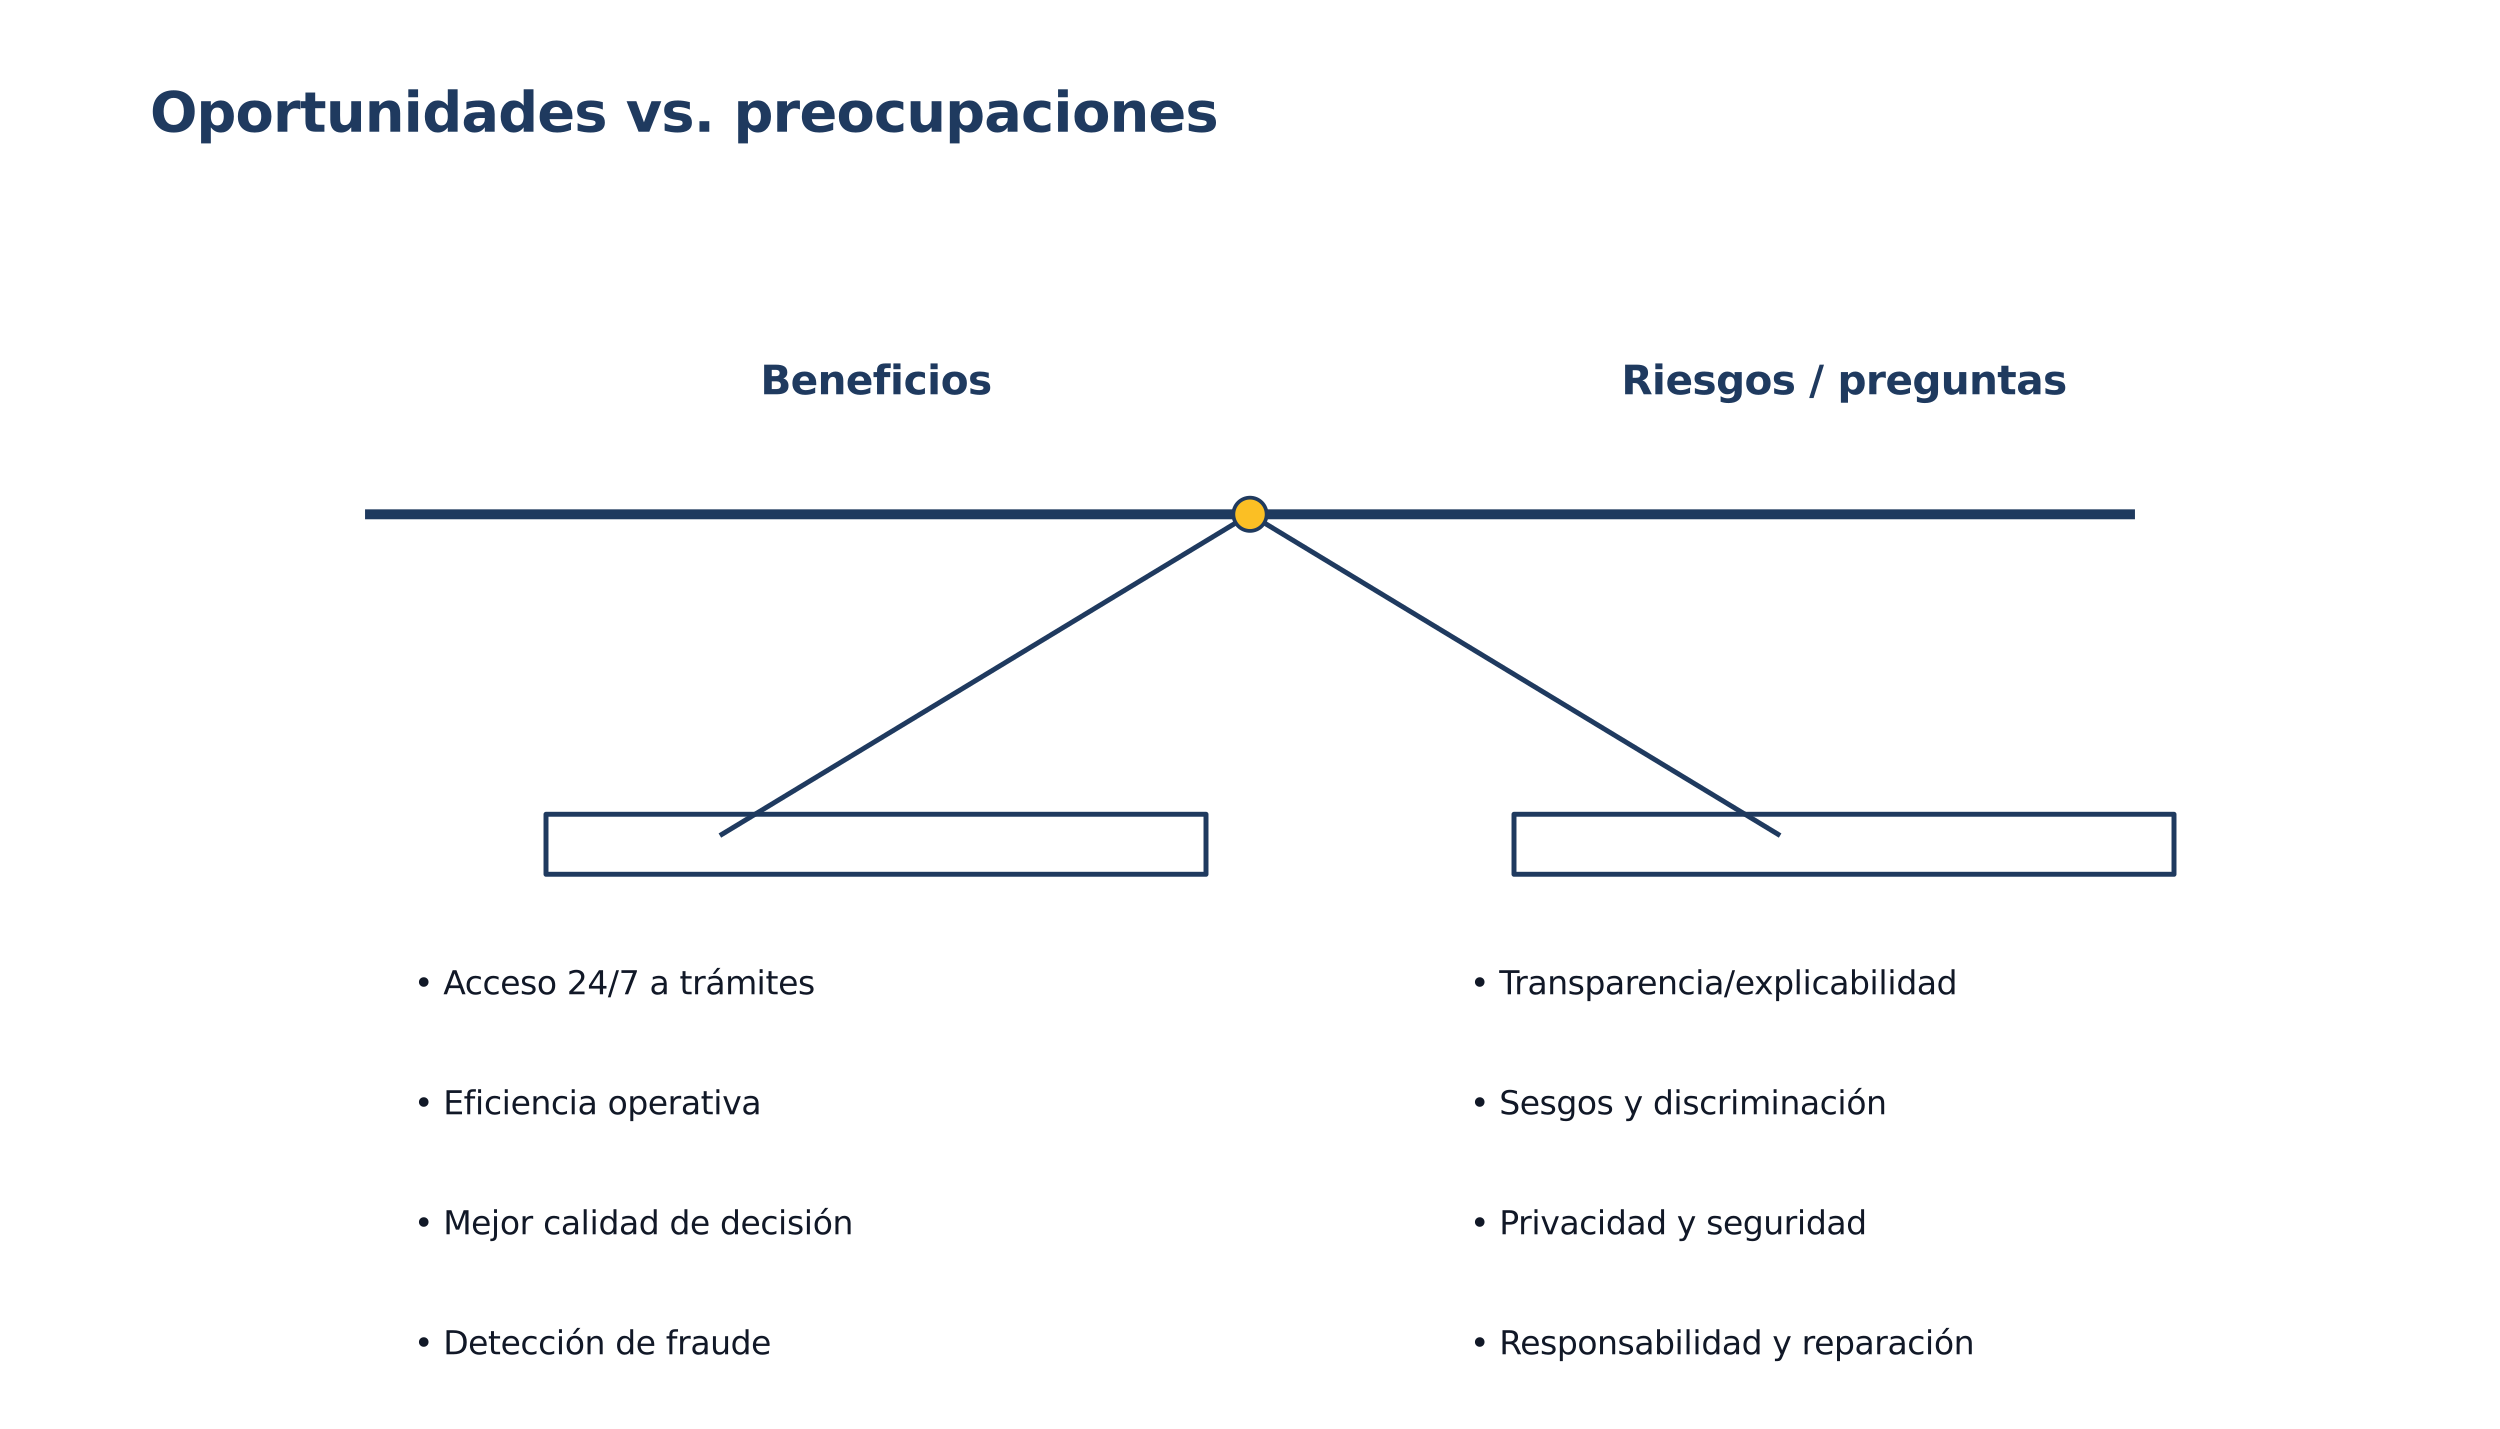 <?xml version="1.0" encoding="utf-8" standalone="no"?>
<!DOCTYPE svg PUBLIC "-//W3C//DTD SVG 1.1//EN"
  "http://www.w3.org/Graphics/SVG/1.1/DTD/svg11.dtd">
<svg xmlns:xlink="http://www.w3.org/1999/xlink" width="1008pt" height="576pt" viewBox="0 0 1008 576" xmlns="http://www.w3.org/2000/svg" version="1.1">
 <defs>
  <style type="text/css">*{stroke-linejoin: round; stroke-linecap: butt}</style>
 </defs>
 <g id="figure_1">
  <g id="patch_1">
   <path d="M 0 576 
L 1008 576 
L 1008 0 
L 0 0 
z
" style="fill: #ffffff"/>
  </g>
  <g id="axes_1">
   <g id="patch_2">
    <path d="M 220.147 352.512 
L 486.259 352.512 
L 486.259 328.32 
L 220.147 328.32 
z
" clip-path="url(#p6430d1ebf9)" style="fill: #ffffff; stroke: #1f3a5f; stroke-width: 2; stroke-linejoin: miter"/>
   </g>
   <g id="patch_3">
    <path d="M 610.445 352.512 
L 876.557 352.512 
L 876.557 328.32 
L 610.445 328.32 
z
" clip-path="url(#p6430d1ebf9)" style="fill: #ffffff; stroke: #1f3a5f; stroke-width: 2; stroke-linejoin: miter"/>
   </g>
   <g id="line2d_1">
    <path d="M 149.184 207.36 
L 858.816 207.36 
" clip-path="url(#p6430d1ebf9)" style="fill: none; stroke: #1f3a5f; stroke-width: 4; stroke-linecap: square"/>
   </g>
   <g id="line2d_2">
    <path d="M 504 207.36 
L 291.11 336.384 
" clip-path="url(#p6430d1ebf9)" style="fill: none; stroke: #1f3a5f; stroke-width: 2; stroke-linecap: square"/>
   </g>
   <g id="line2d_3">
    <path d="M 504 207.36 
L 716.89 336.384 
" clip-path="url(#p6430d1ebf9)" style="fill: none; stroke: #1f3a5f; stroke-width: 2; stroke-linecap: square"/>
   </g>
   <g id="text_1">
    <!-- Oportunidades vs. preocupaciones -->
    <g style="fill: #1f3a5f" transform="translate(60.48 53.12) scale(0.22 -0.22)">
     <defs>
      <path id="DejaVuSans-Bold-4f" d="M 2719 3878 
Q 2169 3878 1866 3472 
Q 1563 3066 1563 2328 
Q 1563 1594 1866 1187 
Q 2169 781 2719 781 
Q 3272 781 3575 1187 
Q 3878 1594 3878 2328 
Q 3878 3066 3575 3472 
Q 3272 3878 2719 3878 
z
M 2719 4750 
Q 3844 4750 4481 4106 
Q 5119 3463 5119 2328 
Q 5119 1197 4481 553 
Q 3844 -91 2719 -91 
Q 1597 -91 958 553 
Q 319 1197 319 2328 
Q 319 3463 958 4106 
Q 1597 4750 2719 4750 
z
" transform="scale(0.016)"/>
      <path id="DejaVuSans-Bold-70" d="M 1656 506 
L 1656 -1331 
L 538 -1331 
L 538 3500 
L 1656 3500 
L 1656 2988 
Q 1888 3294 2169 3439 
Q 2450 3584 2816 3584 
Q 3463 3584 3878 3070 
Q 4294 2556 4294 1747 
Q 4294 938 3878 423 
Q 3463 -91 2816 -91 
Q 2450 -91 2169 54 
Q 1888 200 1656 506 
z
M 2400 2772 
Q 2041 2772 1848 2508 
Q 1656 2244 1656 1747 
Q 1656 1250 1848 986 
Q 2041 722 2400 722 
Q 2759 722 2948 984 
Q 3138 1247 3138 1747 
Q 3138 2247 2948 2509 
Q 2759 2772 2400 2772 
z
" transform="scale(0.016)"/>
      <path id="DejaVuSans-Bold-6f" d="M 2203 2784 
Q 1831 2784 1636 2517 
Q 1441 2250 1441 1747 
Q 1441 1244 1636 976 
Q 1831 709 2203 709 
Q 2569 709 2762 976 
Q 2956 1244 2956 1747 
Q 2956 2250 2762 2517 
Q 2569 2784 2203 2784 
z
M 2203 3584 
Q 3106 3584 3614 3096 
Q 4122 2609 4122 1747 
Q 4122 884 3614 396 
Q 3106 -91 2203 -91 
Q 1297 -91 786 396 
Q 275 884 275 1747 
Q 275 2609 786 3096 
Q 1297 3584 2203 3584 
z
" transform="scale(0.016)"/>
      <path id="DejaVuSans-Bold-72" d="M 3138 2547 
Q 2991 2616 2845 2648 
Q 2700 2681 2553 2681 
Q 2122 2681 1889 2404 
Q 1656 2128 1656 1613 
L 1656 0 
L 538 0 
L 538 3500 
L 1656 3500 
L 1656 2925 
Q 1872 3269 2151 3426 
Q 2431 3584 2822 3584 
Q 2878 3584 2943 3579 
Q 3009 3575 3134 3559 
L 3138 2547 
z
" transform="scale(0.016)"/>
      <path id="DejaVuSans-Bold-74" d="M 1759 4494 
L 1759 3500 
L 2913 3500 
L 2913 2700 
L 1759 2700 
L 1759 1216 
Q 1759 972 1856 886 
Q 1953 800 2241 800 
L 2816 800 
L 2816 0 
L 1856 0 
Q 1194 0 917 276 
Q 641 553 641 1216 
L 641 2700 
L 84 2700 
L 84 3500 
L 641 3500 
L 641 4494 
L 1759 4494 
z
" transform="scale(0.016)"/>
      <path id="DejaVuSans-Bold-75" d="M 500 1363 
L 500 3500 
L 1625 3500 
L 1625 3150 
Q 1625 2866 1622 2436 
Q 1619 2006 1619 1863 
Q 1619 1441 1641 1255 
Q 1663 1069 1716 984 
Q 1784 875 1895 815 
Q 2006 756 2150 756 
Q 2500 756 2700 1025 
Q 2900 1294 2900 1772 
L 2900 3500 
L 4019 3500 
L 4019 0 
L 2900 0 
L 2900 506 
Q 2647 200 2364 54 
Q 2081 -91 1741 -91 
Q 1134 -91 817 281 
Q 500 653 500 1363 
z
" transform="scale(0.016)"/>
      <path id="DejaVuSans-Bold-6e" d="M 4056 2131 
L 4056 0 
L 2931 0 
L 2931 347 
L 2931 1631 
Q 2931 2084 2911 2256 
Q 2891 2428 2841 2509 
Q 2775 2619 2662 2680 
Q 2550 2741 2406 2741 
Q 2056 2741 1856 2470 
Q 1656 2200 1656 1722 
L 1656 0 
L 538 0 
L 538 3500 
L 1656 3500 
L 1656 2988 
Q 1909 3294 2193 3439 
Q 2478 3584 2822 3584 
Q 3428 3584 3742 3212 
Q 4056 2841 4056 2131 
z
" transform="scale(0.016)"/>
      <path id="DejaVuSans-Bold-69" d="M 538 3500 
L 1656 3500 
L 1656 0 
L 538 0 
L 538 3500 
z
M 538 4863 
L 1656 4863 
L 1656 3950 
L 538 3950 
L 538 4863 
z
" transform="scale(0.016)"/>
      <path id="DejaVuSans-Bold-64" d="M 2919 2988 
L 2919 4863 
L 4044 4863 
L 4044 0 
L 2919 0 
L 2919 506 
Q 2688 197 2409 53 
Q 2131 -91 1766 -91 
Q 1119 -91 703 423 
Q 288 938 288 1747 
Q 288 2556 703 3070 
Q 1119 3584 1766 3584 
Q 2128 3584 2408 3439 
Q 2688 3294 2919 2988 
z
M 2181 722 
Q 2541 722 2730 984 
Q 2919 1247 2919 1747 
Q 2919 2247 2730 2509 
Q 2541 2772 2181 2772 
Q 1825 2772 1636 2509 
Q 1447 2247 1447 1747 
Q 1447 1247 1636 984 
Q 1825 722 2181 722 
z
" transform="scale(0.016)"/>
      <path id="DejaVuSans-Bold-61" d="M 2106 1575 
Q 1756 1575 1579 1456 
Q 1403 1338 1403 1106 
Q 1403 894 1545 773 
Q 1688 653 1941 653 
Q 2256 653 2472 879 
Q 2688 1106 2688 1447 
L 2688 1575 
L 2106 1575 
z
M 3816 1997 
L 3816 0 
L 2688 0 
L 2688 519 
Q 2463 200 2181 54 
Q 1900 -91 1497 -91 
Q 953 -91 614 226 
Q 275 544 275 1050 
Q 275 1666 698 1953 
Q 1122 2241 2028 2241 
L 2688 2241 
L 2688 2328 
Q 2688 2594 2478 2717 
Q 2269 2841 1825 2841 
Q 1466 2841 1156 2769 
Q 847 2697 581 2553 
L 581 3406 
Q 941 3494 1303 3539 
Q 1666 3584 2028 3584 
Q 2975 3584 3395 3211 
Q 3816 2838 3816 1997 
z
" transform="scale(0.016)"/>
      <path id="DejaVuSans-Bold-65" d="M 4031 1759 
L 4031 1441 
L 1416 1441 
Q 1456 1047 1700 850 
Q 1944 653 2381 653 
Q 2734 653 3104 758 
Q 3475 863 3866 1075 
L 3866 213 
Q 3469 63 3072 -14 
Q 2675 -91 2278 -91 
Q 1328 -91 801 392 
Q 275 875 275 1747 
Q 275 2603 792 3093 
Q 1309 3584 2216 3584 
Q 3041 3584 3536 3087 
Q 4031 2591 4031 1759 
z
M 2881 2131 
Q 2881 2450 2695 2645 
Q 2509 2841 2209 2841 
Q 1884 2841 1681 2658 
Q 1478 2475 1428 2131 
L 2881 2131 
z
" transform="scale(0.016)"/>
      <path id="DejaVuSans-Bold-73" d="M 3272 3391 
L 3272 2541 
Q 2913 2691 2578 2766 
Q 2244 2841 1947 2841 
Q 1628 2841 1473 2761 
Q 1319 2681 1319 2516 
Q 1319 2381 1436 2309 
Q 1553 2238 1856 2203 
L 2053 2175 
Q 2913 2066 3209 1816 
Q 3506 1566 3506 1031 
Q 3506 472 3093 190 
Q 2681 -91 1863 -91 
Q 1516 -91 1145 -36 
Q 775 19 384 128 
L 384 978 
Q 719 816 1070 734 
Q 1422 653 1784 653 
Q 2113 653 2278 743 
Q 2444 834 2444 1013 
Q 2444 1163 2330 1236 
Q 2216 1309 1875 1350 
L 1678 1375 
Q 931 1469 631 1722 
Q 331 1975 331 2491 
Q 331 3047 712 3315 
Q 1094 3584 1881 3584 
Q 2191 3584 2531 3537 
Q 2872 3491 3272 3391 
z
" transform="scale(0.016)"/>
      <path id="DejaVuSans-Bold-20" transform="scale(0.016)"/>
      <path id="DejaVuSans-Bold-76" d="M 97 3500 
L 1216 3500 
L 2088 1081 
L 2956 3500 
L 4078 3500 
L 2700 0 
L 1472 0 
L 97 3500 
z
" transform="scale(0.016)"/>
      <path id="DejaVuSans-Bold-2e" d="M 653 1209 
L 1778 1209 
L 1778 0 
L 653 0 
L 653 1209 
z
" transform="scale(0.016)"/>
      <path id="DejaVuSans-Bold-63" d="M 3366 3391 
L 3366 2478 
Q 3138 2634 2908 2709 
Q 2678 2784 2431 2784 
Q 1963 2784 1702 2511 
Q 1441 2238 1441 1747 
Q 1441 1256 1702 982 
Q 1963 709 2431 709 
Q 2694 709 2930 787 
Q 3166 866 3366 1019 
L 3366 103 
Q 3103 6 2833 -42 
Q 2563 -91 2291 -91 
Q 1344 -91 809 395 
Q 275 881 275 1747 
Q 275 2613 809 3098 
Q 1344 3584 2291 3584 
Q 2566 3584 2833 3536 
Q 3100 3488 3366 3391 
z
" transform="scale(0.016)"/>
     </defs>
     <use xlink:href="#DejaVuSans-Bold-4f"/>
     <use xlink:href="#DejaVuSans-Bold-70" x="85.01"/>
     <use xlink:href="#DejaVuSans-Bold-6f" x="156.592"/>
     <use xlink:href="#DejaVuSans-Bold-72" x="225.293"/>
     <use xlink:href="#DejaVuSans-Bold-74" x="274.609"/>
     <use xlink:href="#DejaVuSans-Bold-75" x="322.412"/>
     <use xlink:href="#DejaVuSans-Bold-6e" x="393.604"/>
     <use xlink:href="#DejaVuSans-Bold-69" x="464.795"/>
     <use xlink:href="#DejaVuSans-Bold-64" x="499.072"/>
     <use xlink:href="#DejaVuSans-Bold-61" x="570.654"/>
     <use xlink:href="#DejaVuSans-Bold-64" x="638.135"/>
     <use xlink:href="#DejaVuSans-Bold-65" x="709.717"/>
     <use xlink:href="#DejaVuSans-Bold-73" x="777.539"/>
     <use xlink:href="#DejaVuSans-Bold-20" x="837.061"/>
     <use xlink:href="#DejaVuSans-Bold-76" x="871.875"/>
     <use xlink:href="#DejaVuSans-Bold-73" x="937.061"/>
     <use xlink:href="#DejaVuSans-Bold-2e" x="996.582"/>
     <use xlink:href="#DejaVuSans-Bold-20" x="1034.57"/>
     <use xlink:href="#DejaVuSans-Bold-70" x="1069.385"/>
     <use xlink:href="#DejaVuSans-Bold-72" x="1140.967"/>
     <use xlink:href="#DejaVuSans-Bold-65" x="1190.283"/>
     <use xlink:href="#DejaVuSans-Bold-6f" x="1258.105"/>
     <use xlink:href="#DejaVuSans-Bold-63" x="1326.807"/>
     <use xlink:href="#DejaVuSans-Bold-75" x="1386.084"/>
     <use xlink:href="#DejaVuSans-Bold-70" x="1457.275"/>
     <use xlink:href="#DejaVuSans-Bold-61" x="1528.857"/>
     <use xlink:href="#DejaVuSans-Bold-63" x="1596.338"/>
     <use xlink:href="#DejaVuSans-Bold-69" x="1655.615"/>
     <use xlink:href="#DejaVuSans-Bold-6f" x="1689.893"/>
     <use xlink:href="#DejaVuSans-Bold-6e" x="1758.594"/>
     <use xlink:href="#DejaVuSans-Bold-65" x="1829.785"/>
     <use xlink:href="#DejaVuSans-Bold-73" x="1897.607"/>
    </g>
   </g>
   <g id="PathCollection_1">
    <defs>
     <path id="m421de2f53f" d="M 0 6.708 
C 1.779 6.708 3.485 6.001 4.743 4.743 
C 6.001 3.485 6.708 1.779 6.708 0 
C 6.708 -1.779 6.001 -3.485 4.743 -4.743 
C 3.485 -6.001 1.779 -6.708 0 -6.708 
C -1.779 -6.708 -3.485 -6.001 -4.743 -4.743 
C -6.001 -3.485 -6.708 -1.779 -6.708 0 
C -6.708 1.779 -6.001 3.485 -4.743 4.743 
C -3.485 6.001 -1.779 6.708 0 6.708 
z
" style="stroke: #1f3a5f; stroke-width: 1.5"/>
    </defs>
    <g clip-path="url(#p6430d1ebf9)">
     <use xlink:href="#m421de2f53f" x="504" y="207.36" style="fill: #fbbf24; stroke: #1f3a5f; stroke-width: 1.5"/>
    </g>
   </g>
   <g id="text_2">
    <!-- Beneficios -->
    <g style="fill: #1f3a5f" transform="translate(306.593 158.976) scale(0.16 -0.16)">
     <defs>
      <path id="DejaVuSans-Bold-42" d="M 2456 2859 
Q 2741 2859 2887 2984 
Q 3034 3109 3034 3353 
Q 3034 3594 2887 3720 
Q 2741 3847 2456 3847 
L 1791 3847 
L 1791 2859 
L 2456 2859 
z
M 2497 819 
Q 2859 819 3042 972 
Q 3225 1125 3225 1434 
Q 3225 1738 3044 1889 
Q 2863 2041 2497 2041 
L 1791 2041 
L 1791 819 
L 2497 819 
z
M 3616 2497 
Q 4003 2384 4215 2081 
Q 4428 1778 4428 1338 
Q 4428 663 3972 331 
Q 3516 0 2584 0 
L 588 0 
L 588 4666 
L 2394 4666 
Q 3366 4666 3802 4372 
Q 4238 4078 4238 3431 
Q 4238 3091 4078 2852 
Q 3919 2613 3616 2497 
z
" transform="scale(0.016)"/>
      <path id="DejaVuSans-Bold-66" d="M 2841 4863 
L 2841 4128 
L 2222 4128 
Q 1984 4128 1890 4042 
Q 1797 3956 1797 3744 
L 1797 3500 
L 2753 3500 
L 2753 2700 
L 1797 2700 
L 1797 0 
L 678 0 
L 678 2700 
L 122 2700 
L 122 3500 
L 678 3500 
L 678 3744 
Q 678 4316 997 4589 
Q 1316 4863 1984 4863 
L 2841 4863 
z
" transform="scale(0.016)"/>
     </defs>
     <use xlink:href="#DejaVuSans-Bold-42"/>
     <use xlink:href="#DejaVuSans-Bold-65" x="76.221"/>
     <use xlink:href="#DejaVuSans-Bold-6e" x="144.043"/>
     <use xlink:href="#DejaVuSans-Bold-65" x="215.234"/>
     <use xlink:href="#DejaVuSans-Bold-66" x="283.057"/>
     <use xlink:href="#DejaVuSans-Bold-69" x="326.562"/>
     <use xlink:href="#DejaVuSans-Bold-63" x="360.84"/>
     <use xlink:href="#DejaVuSans-Bold-69" x="420.117"/>
     <use xlink:href="#DejaVuSans-Bold-6f" x="454.395"/>
     <use xlink:href="#DejaVuSans-Bold-73" x="523.096"/>
    </g>
   </g>
   <g id="text_3">
    <!-- Riesgos / preguntas -->
    <g style="fill: #1f3a5f" transform="translate(653.737 158.976) scale(0.16 -0.16)">
     <defs>
      <path id="DejaVuSans-Bold-52" d="M 2297 2597 
Q 2675 2597 2839 2737 
Q 3003 2878 3003 3200 
Q 3003 3519 2839 3656 
Q 2675 3794 2297 3794 
L 1791 3794 
L 1791 2597 
L 2297 2597 
z
M 1791 1766 
L 1791 0 
L 588 0 
L 588 4666 
L 2425 4666 
Q 3347 4666 3776 4356 
Q 4206 4047 4206 3378 
Q 4206 2916 3982 2619 
Q 3759 2322 3309 2181 
Q 3556 2125 3751 1926 
Q 3947 1728 4147 1325 
L 4800 0 
L 3519 0 
L 2950 1159 
Q 2778 1509 2601 1637 
Q 2425 1766 2131 1766 
L 1791 1766 
z
" transform="scale(0.016)"/>
      <path id="DejaVuSans-Bold-67" d="M 2919 594 
Q 2688 288 2409 144 
Q 2131 0 1766 0 
Q 1125 0 706 504 
Q 288 1009 288 1791 
Q 288 2575 706 3076 
Q 1125 3578 1766 3578 
Q 2131 3578 2409 3434 
Q 2688 3291 2919 2981 
L 2919 3500 
L 4044 3500 
L 4044 353 
Q 4044 -491 3511 -936 
Q 2978 -1381 1966 -1381 
Q 1638 -1381 1331 -1331 
Q 1025 -1281 716 -1178 
L 716 -306 
Q 1009 -475 1290 -558 
Q 1572 -641 1856 -641 
Q 2406 -641 2662 -400 
Q 2919 -159 2919 353 
L 2919 594 
z
M 2181 2772 
Q 1834 2772 1640 2515 
Q 1447 2259 1447 1791 
Q 1447 1309 1634 1061 
Q 1822 813 2181 813 
Q 2531 813 2725 1069 
Q 2919 1325 2919 1791 
Q 2919 2259 2725 2515 
Q 2531 2772 2181 2772 
z
" transform="scale(0.016)"/>
      <path id="DejaVuSans-Bold-2f" d="M 1644 4666 
L 2338 4666 
L 691 -594 
L 0 -594 
L 1644 4666 
z
" transform="scale(0.016)"/>
     </defs>
     <use xlink:href="#DejaVuSans-Bold-52"/>
     <use xlink:href="#DejaVuSans-Bold-69" x="77.002"/>
     <use xlink:href="#DejaVuSans-Bold-65" x="111.279"/>
     <use xlink:href="#DejaVuSans-Bold-73" x="179.102"/>
     <use xlink:href="#DejaVuSans-Bold-67" x="238.623"/>
     <use xlink:href="#DejaVuSans-Bold-6f" x="310.205"/>
     <use xlink:href="#DejaVuSans-Bold-73" x="378.906"/>
     <use xlink:href="#DejaVuSans-Bold-20" x="438.428"/>
     <use xlink:href="#DejaVuSans-Bold-2f" x="473.242"/>
     <use xlink:href="#DejaVuSans-Bold-20" x="509.766"/>
     <use xlink:href="#DejaVuSans-Bold-70" x="544.58"/>
     <use xlink:href="#DejaVuSans-Bold-72" x="616.162"/>
     <use xlink:href="#DejaVuSans-Bold-65" x="665.479"/>
     <use xlink:href="#DejaVuSans-Bold-67" x="733.301"/>
     <use xlink:href="#DejaVuSans-Bold-75" x="804.883"/>
     <use xlink:href="#DejaVuSans-Bold-6e" x="876.074"/>
     <use xlink:href="#DejaVuSans-Bold-74" x="947.266"/>
     <use xlink:href="#DejaVuSans-Bold-61" x="995.068"/>
     <use xlink:href="#DejaVuSans-Bold-73" x="1062.549"/>
    </g>
   </g>
   <g id="text_4">
    <!-- • Acceso 24/7 a trámites -->
    <g style="fill: #111827" transform="translate(166.925 400.896) scale(0.13 -0.13)">
     <defs>
      <path id="DejaVuSans-2022" d="M 959 2381 
Q 959 2769 1229 3036 
Q 1500 3303 1894 3303 
Q 2281 3303 2548 3036 
Q 2816 2769 2816 2381 
Q 2816 1991 2547 1722 
Q 2278 1453 1888 1453 
Q 1497 1453 1228 1722 
Q 959 1991 959 2381 
z
" transform="scale(0.016)"/>
      <path id="DejaVuSans-20" transform="scale(0.016)"/>
      <path id="DejaVuSans-41" d="M 2188 4044 
L 1331 1722 
L 3047 1722 
L 2188 4044 
z
M 1831 4666 
L 2547 4666 
L 4325 0 
L 3669 0 
L 3244 1197 
L 1141 1197 
L 716 0 
L 50 0 
L 1831 4666 
z
" transform="scale(0.016)"/>
      <path id="DejaVuSans-63" d="M 3122 3366 
L 3122 2828 
Q 2878 2963 2633 3030 
Q 2388 3097 2138 3097 
Q 1578 3097 1268 2742 
Q 959 2388 959 1747 
Q 959 1106 1268 751 
Q 1578 397 2138 397 
Q 2388 397 2633 464 
Q 2878 531 3122 666 
L 3122 134 
Q 2881 22 2623 -34 
Q 2366 -91 2075 -91 
Q 1284 -91 818 406 
Q 353 903 353 1747 
Q 353 2603 823 3093 
Q 1294 3584 2113 3584 
Q 2378 3584 2631 3529 
Q 2884 3475 3122 3366 
z
" transform="scale(0.016)"/>
      <path id="DejaVuSans-65" d="M 3597 1894 
L 3597 1613 
L 953 1613 
Q 991 1019 1311 708 
Q 1631 397 2203 397 
Q 2534 397 2845 478 
Q 3156 559 3463 722 
L 3463 178 
Q 3153 47 2828 -22 
Q 2503 -91 2169 -91 
Q 1331 -91 842 396 
Q 353 884 353 1716 
Q 353 2575 817 3079 
Q 1281 3584 2069 3584 
Q 2775 3584 3186 3129 
Q 3597 2675 3597 1894 
z
M 3022 2063 
Q 3016 2534 2758 2815 
Q 2500 3097 2075 3097 
Q 1594 3097 1305 2825 
Q 1016 2553 972 2059 
L 3022 2063 
z
" transform="scale(0.016)"/>
      <path id="DejaVuSans-73" d="M 2834 3397 
L 2834 2853 
Q 2591 2978 2328 3040 
Q 2066 3103 1784 3103 
Q 1356 3103 1142 2972 
Q 928 2841 928 2578 
Q 928 2378 1081 2264 
Q 1234 2150 1697 2047 
L 1894 2003 
Q 2506 1872 2764 1633 
Q 3022 1394 3022 966 
Q 3022 478 2636 193 
Q 2250 -91 1575 -91 
Q 1294 -91 989 -36 
Q 684 19 347 128 
L 347 722 
Q 666 556 975 473 
Q 1284 391 1588 391 
Q 1994 391 2212 530 
Q 2431 669 2431 922 
Q 2431 1156 2273 1281 
Q 2116 1406 1581 1522 
L 1381 1569 
Q 847 1681 609 1914 
Q 372 2147 372 2553 
Q 372 3047 722 3315 
Q 1072 3584 1716 3584 
Q 2034 3584 2315 3537 
Q 2597 3491 2834 3397 
z
" transform="scale(0.016)"/>
      <path id="DejaVuSans-6f" d="M 1959 3097 
Q 1497 3097 1228 2736 
Q 959 2375 959 1747 
Q 959 1119 1226 758 
Q 1494 397 1959 397 
Q 2419 397 2687 759 
Q 2956 1122 2956 1747 
Q 2956 2369 2687 2733 
Q 2419 3097 1959 3097 
z
M 1959 3584 
Q 2709 3584 3137 3096 
Q 3566 2609 3566 1747 
Q 3566 888 3137 398 
Q 2709 -91 1959 -91 
Q 1206 -91 779 398 
Q 353 888 353 1747 
Q 353 2609 779 3096 
Q 1206 3584 1959 3584 
z
" transform="scale(0.016)"/>
      <path id="DejaVuSans-32" d="M 1228 531 
L 3431 531 
L 3431 0 
L 469 0 
L 469 531 
Q 828 903 1448 1529 
Q 2069 2156 2228 2338 
Q 2531 2678 2651 2914 
Q 2772 3150 2772 3378 
Q 2772 3750 2511 3984 
Q 2250 4219 1831 4219 
Q 1534 4219 1204 4116 
Q 875 4013 500 3803 
L 500 4441 
Q 881 4594 1212 4672 
Q 1544 4750 1819 4750 
Q 2544 4750 2975 4387 
Q 3406 4025 3406 3419 
Q 3406 3131 3298 2873 
Q 3191 2616 2906 2266 
Q 2828 2175 2409 1742 
Q 1991 1309 1228 531 
z
" transform="scale(0.016)"/>
      <path id="DejaVuSans-34" d="M 2419 4116 
L 825 1625 
L 2419 1625 
L 2419 4116 
z
M 2253 4666 
L 3047 4666 
L 3047 1625 
L 3713 1625 
L 3713 1100 
L 3047 1100 
L 3047 0 
L 2419 0 
L 2419 1100 
L 313 1100 
L 313 1709 
L 2253 4666 
z
" transform="scale(0.016)"/>
      <path id="DejaVuSans-2f" d="M 1625 4666 
L 2156 4666 
L 531 -594 
L 0 -594 
L 1625 4666 
z
" transform="scale(0.016)"/>
      <path id="DejaVuSans-37" d="M 525 4666 
L 3525 4666 
L 3525 4397 
L 1831 0 
L 1172 0 
L 2766 4134 
L 525 4134 
L 525 4666 
z
" transform="scale(0.016)"/>
      <path id="DejaVuSans-61" d="M 2194 1759 
Q 1497 1759 1228 1600 
Q 959 1441 959 1056 
Q 959 750 1161 570 
Q 1363 391 1709 391 
Q 2188 391 2477 730 
Q 2766 1069 2766 1631 
L 2766 1759 
L 2194 1759 
z
M 3341 1997 
L 3341 0 
L 2766 0 
L 2766 531 
Q 2569 213 2275 61 
Q 1981 -91 1556 -91 
Q 1019 -91 701 211 
Q 384 513 384 1019 
Q 384 1609 779 1909 
Q 1175 2209 1959 2209 
L 2766 2209 
L 2766 2266 
Q 2766 2663 2505 2880 
Q 2244 3097 1772 3097 
Q 1472 3097 1187 3025 
Q 903 2953 641 2809 
L 641 3341 
Q 956 3463 1253 3523 
Q 1550 3584 1831 3584 
Q 2591 3584 2966 3190 
Q 3341 2797 3341 1997 
z
" transform="scale(0.016)"/>
      <path id="DejaVuSans-74" d="M 1172 4494 
L 1172 3500 
L 2356 3500 
L 2356 3053 
L 1172 3053 
L 1172 1153 
Q 1172 725 1289 603 
Q 1406 481 1766 481 
L 2356 481 
L 2356 0 
L 1766 0 
Q 1100 0 847 248 
Q 594 497 594 1153 
L 594 3053 
L 172 3053 
L 172 3500 
L 594 3500 
L 594 4494 
L 1172 4494 
z
" transform="scale(0.016)"/>
      <path id="DejaVuSans-72" d="M 2631 2963 
Q 2534 3019 2420 3045 
Q 2306 3072 2169 3072 
Q 1681 3072 1420 2755 
Q 1159 2438 1159 1844 
L 1159 0 
L 581 0 
L 581 3500 
L 1159 3500 
L 1159 2956 
Q 1341 3275 1631 3429 
Q 1922 3584 2338 3584 
Q 2397 3584 2469 3576 
Q 2541 3569 2628 3553 
L 2631 2963 
z
" transform="scale(0.016)"/>
      <path id="DejaVuSans-e1" d="M 2194 1759 
Q 1497 1759 1228 1600 
Q 959 1441 959 1056 
Q 959 750 1161 570 
Q 1363 391 1709 391 
Q 2188 391 2477 730 
Q 2766 1069 2766 1631 
L 2766 1759 
L 2194 1759 
z
M 3341 1997 
L 3341 0 
L 2766 0 
L 2766 531 
Q 2569 213 2275 61 
Q 1981 -91 1556 -91 
Q 1019 -91 701 211 
Q 384 513 384 1019 
Q 384 1609 779 1909 
Q 1175 2209 1959 2209 
L 2766 2209 
L 2766 2266 
Q 2766 2663 2505 2880 
Q 2244 3097 1772 3097 
Q 1472 3097 1187 3025 
Q 903 2953 641 2809 
L 641 3341 
Q 956 3463 1253 3523 
Q 1550 3584 1831 3584 
Q 2591 3584 2966 3190 
Q 3341 2797 3341 1997 
z
M 2290 5119 
L 2912 5119 
L 1894 3944 
L 1415 3944 
L 2290 5119 
z
" transform="scale(0.016)"/>
      <path id="DejaVuSans-6d" d="M 3328 2828 
Q 3544 3216 3844 3400 
Q 4144 3584 4550 3584 
Q 5097 3584 5394 3201 
Q 5691 2819 5691 2113 
L 5691 0 
L 5113 0 
L 5113 2094 
Q 5113 2597 4934 2840 
Q 4756 3084 4391 3084 
Q 3944 3084 3684 2787 
Q 3425 2491 3425 1978 
L 3425 0 
L 2847 0 
L 2847 2094 
Q 2847 2600 2669 2842 
Q 2491 3084 2119 3084 
Q 1678 3084 1418 2786 
Q 1159 2488 1159 1978 
L 1159 0 
L 581 0 
L 581 3500 
L 1159 3500 
L 1159 2956 
Q 1356 3278 1631 3431 
Q 1906 3584 2284 3584 
Q 2666 3584 2933 3390 
Q 3200 3197 3328 2828 
z
" transform="scale(0.016)"/>
      <path id="DejaVuSans-69" d="M 603 3500 
L 1178 3500 
L 1178 0 
L 603 0 
L 603 3500 
z
M 603 4863 
L 1178 4863 
L 1178 4134 
L 603 4134 
L 603 4863 
z
" transform="scale(0.016)"/>
     </defs>
     <use xlink:href="#DejaVuSans-2022"/>
     <use xlink:href="#DejaVuSans-20" x="58.984"/>
     <use xlink:href="#DejaVuSans-41" x="90.771"/>
     <use xlink:href="#DejaVuSans-63" x="157.43"/>
     <use xlink:href="#DejaVuSans-63" x="212.41"/>
     <use xlink:href="#DejaVuSans-65" x="267.391"/>
     <use xlink:href="#DejaVuSans-73" x="328.914"/>
     <use xlink:href="#DejaVuSans-6f" x="381.014"/>
     <use xlink:href="#DejaVuSans-20" x="442.195"/>
     <use xlink:href="#DejaVuSans-32" x="473.982"/>
     <use xlink:href="#DejaVuSans-34" x="537.605"/>
     <use xlink:href="#DejaVuSans-2f" x="601.229"/>
     <use xlink:href="#DejaVuSans-37" x="634.92"/>
     <use xlink:href="#DejaVuSans-20" x="698.543"/>
     <use xlink:href="#DejaVuSans-61" x="730.33"/>
     <use xlink:href="#DejaVuSans-20" x="791.609"/>
     <use xlink:href="#DejaVuSans-74" x="823.396"/>
     <use xlink:href="#DejaVuSans-72" x="862.605"/>
     <use xlink:href="#DejaVuSans-e1" x="903.719"/>
     <use xlink:href="#DejaVuSans-6d" x="964.998"/>
     <use xlink:href="#DejaVuSans-69" x="1062.41"/>
     <use xlink:href="#DejaVuSans-74" x="1090.193"/>
     <use xlink:href="#DejaVuSans-65" x="1129.402"/>
     <use xlink:href="#DejaVuSans-73" x="1190.926"/>
    </g>
   </g>
   <g id="text_5">
    <!-- • Eficiencia operativa -->
    <g style="fill: #111827" transform="translate(166.925 449.28) scale(0.13 -0.13)">
     <defs>
      <path id="DejaVuSans-45" d="M 628 4666 
L 3578 4666 
L 3578 4134 
L 1259 4134 
L 1259 2753 
L 3481 2753 
L 3481 2222 
L 1259 2222 
L 1259 531 
L 3634 531 
L 3634 0 
L 628 0 
L 628 4666 
z
" transform="scale(0.016)"/>
      <path id="DejaVuSans-66" d="M 2375 4863 
L 2375 4384 
L 1825 4384 
Q 1516 4384 1395 4259 
Q 1275 4134 1275 3809 
L 1275 3500 
L 2222 3500 
L 2222 3053 
L 1275 3053 
L 1275 0 
L 697 0 
L 697 3053 
L 147 3053 
L 147 3500 
L 697 3500 
L 697 3744 
Q 697 4328 969 4595 
Q 1241 4863 1831 4863 
L 2375 4863 
z
" transform="scale(0.016)"/>
      <path id="DejaVuSans-6e" d="M 3513 2113 
L 3513 0 
L 2938 0 
L 2938 2094 
Q 2938 2591 2744 2837 
Q 2550 3084 2163 3084 
Q 1697 3084 1428 2787 
Q 1159 2491 1159 1978 
L 1159 0 
L 581 0 
L 581 3500 
L 1159 3500 
L 1159 2956 
Q 1366 3272 1645 3428 
Q 1925 3584 2291 3584 
Q 2894 3584 3203 3211 
Q 3513 2838 3513 2113 
z
" transform="scale(0.016)"/>
      <path id="DejaVuSans-70" d="M 1159 525 
L 1159 -1331 
L 581 -1331 
L 581 3500 
L 1159 3500 
L 1159 2969 
Q 1341 3281 1617 3432 
Q 1894 3584 2278 3584 
Q 2916 3584 3314 3078 
Q 3713 2572 3713 1747 
Q 3713 922 3314 415 
Q 2916 -91 2278 -91 
Q 1894 -91 1617 61 
Q 1341 213 1159 525 
z
M 3116 1747 
Q 3116 2381 2855 2742 
Q 2594 3103 2138 3103 
Q 1681 3103 1420 2742 
Q 1159 2381 1159 1747 
Q 1159 1113 1420 752 
Q 1681 391 2138 391 
Q 2594 391 2855 752 
Q 3116 1113 3116 1747 
z
" transform="scale(0.016)"/>
      <path id="DejaVuSans-76" d="M 191 3500 
L 800 3500 
L 1894 563 
L 2988 3500 
L 3597 3500 
L 2284 0 
L 1503 0 
L 191 3500 
z
" transform="scale(0.016)"/>
     </defs>
     <use xlink:href="#DejaVuSans-2022"/>
     <use xlink:href="#DejaVuSans-20" x="58.984"/>
     <use xlink:href="#DejaVuSans-45" x="90.771"/>
     <use xlink:href="#DejaVuSans-66" x="153.955"/>
     <use xlink:href="#DejaVuSans-69" x="189.16"/>
     <use xlink:href="#DejaVuSans-63" x="216.943"/>
     <use xlink:href="#DejaVuSans-69" x="271.924"/>
     <use xlink:href="#DejaVuSans-65" x="299.707"/>
     <use xlink:href="#DejaVuSans-6e" x="361.23"/>
     <use xlink:href="#DejaVuSans-63" x="424.609"/>
     <use xlink:href="#DejaVuSans-69" x="479.59"/>
     <use xlink:href="#DejaVuSans-61" x="507.373"/>
     <use xlink:href="#DejaVuSans-20" x="568.652"/>
     <use xlink:href="#DejaVuSans-6f" x="600.439"/>
     <use xlink:href="#DejaVuSans-70" x="661.621"/>
     <use xlink:href="#DejaVuSans-65" x="725.098"/>
     <use xlink:href="#DejaVuSans-72" x="786.621"/>
     <use xlink:href="#DejaVuSans-61" x="827.734"/>
     <use xlink:href="#DejaVuSans-74" x="889.014"/>
     <use xlink:href="#DejaVuSans-69" x="928.223"/>
     <use xlink:href="#DejaVuSans-76" x="956.006"/>
     <use xlink:href="#DejaVuSans-61" x="1015.186"/>
    </g>
   </g>
   <g id="text_6">
    <!-- • Mejor calidad de decisión -->
    <g style="fill: #111827" transform="translate(166.925 497.664) scale(0.13 -0.13)">
     <defs>
      <path id="DejaVuSans-4d" d="M 628 4666 
L 1569 4666 
L 2759 1491 
L 3956 4666 
L 4897 4666 
L 4897 0 
L 4281 0 
L 4281 4097 
L 3078 897 
L 2444 897 
L 1241 4097 
L 1241 0 
L 628 0 
L 628 4666 
z
" transform="scale(0.016)"/>
      <path id="DejaVuSans-6a" d="M 603 3500 
L 1178 3500 
L 1178 -63 
Q 1178 -731 923 -1031 
Q 669 -1331 103 -1331 
L -116 -1331 
L -116 -844 
L 38 -844 
Q 366 -844 484 -692 
Q 603 -541 603 -63 
L 603 3500 
z
M 603 4863 
L 1178 4863 
L 1178 4134 
L 603 4134 
L 603 4863 
z
" transform="scale(0.016)"/>
      <path id="DejaVuSans-6c" d="M 603 4863 
L 1178 4863 
L 1178 0 
L 603 0 
L 603 4863 
z
" transform="scale(0.016)"/>
      <path id="DejaVuSans-64" d="M 2906 2969 
L 2906 4863 
L 3481 4863 
L 3481 0 
L 2906 0 
L 2906 525 
Q 2725 213 2448 61 
Q 2172 -91 1784 -91 
Q 1150 -91 751 415 
Q 353 922 353 1747 
Q 353 2572 751 3078 
Q 1150 3584 1784 3584 
Q 2172 3584 2448 3432 
Q 2725 3281 2906 2969 
z
M 947 1747 
Q 947 1113 1208 752 
Q 1469 391 1925 391 
Q 2381 391 2643 752 
Q 2906 1113 2906 1747 
Q 2906 2381 2643 2742 
Q 2381 3103 1925 3103 
Q 1469 3103 1208 2742 
Q 947 2381 947 1747 
z
" transform="scale(0.016)"/>
      <path id="DejaVuSans-f3" d="M 1959 3097 
Q 1497 3097 1228 2736 
Q 959 2375 959 1747 
Q 959 1119 1226 758 
Q 1494 397 1959 397 
Q 2419 397 2687 759 
Q 2956 1122 2956 1747 
Q 2956 2369 2687 2733 
Q 2419 3097 1959 3097 
z
M 1959 3584 
Q 2709 3584 3137 3096 
Q 3566 2609 3566 1747 
Q 3566 888 3137 398 
Q 2709 -91 1959 -91 
Q 1206 -91 779 398 
Q 353 888 353 1747 
Q 353 2609 779 3096 
Q 1206 3584 1959 3584 
z
M 2394 5119 
L 3016 5119 
L 1998 3944 
L 1519 3944 
L 2394 5119 
z
" transform="scale(0.016)"/>
     </defs>
     <use xlink:href="#DejaVuSans-2022"/>
     <use xlink:href="#DejaVuSans-20" x="58.984"/>
     <use xlink:href="#DejaVuSans-4d" x="90.771"/>
     <use xlink:href="#DejaVuSans-65" x="177.051"/>
     <use xlink:href="#DejaVuSans-6a" x="238.574"/>
     <use xlink:href="#DejaVuSans-6f" x="266.357"/>
     <use xlink:href="#DejaVuSans-72" x="327.539"/>
     <use xlink:href="#DejaVuSans-20" x="368.652"/>
     <use xlink:href="#DejaVuSans-63" x="400.439"/>
     <use xlink:href="#DejaVuSans-61" x="455.42"/>
     <use xlink:href="#DejaVuSans-6c" x="516.699"/>
     <use xlink:href="#DejaVuSans-69" x="544.482"/>
     <use xlink:href="#DejaVuSans-64" x="572.266"/>
     <use xlink:href="#DejaVuSans-61" x="635.742"/>
     <use xlink:href="#DejaVuSans-64" x="697.021"/>
     <use xlink:href="#DejaVuSans-20" x="760.498"/>
     <use xlink:href="#DejaVuSans-64" x="792.285"/>
     <use xlink:href="#DejaVuSans-65" x="855.762"/>
     <use xlink:href="#DejaVuSans-20" x="917.285"/>
     <use xlink:href="#DejaVuSans-64" x="949.072"/>
     <use xlink:href="#DejaVuSans-65" x="1012.549"/>
     <use xlink:href="#DejaVuSans-63" x="1074.072"/>
     <use xlink:href="#DejaVuSans-69" x="1129.053"/>
     <use xlink:href="#DejaVuSans-73" x="1156.836"/>
     <use xlink:href="#DejaVuSans-69" x="1208.936"/>
     <use xlink:href="#DejaVuSans-f3" x="1236.719"/>
     <use xlink:href="#DejaVuSans-6e" x="1297.9"/>
    </g>
   </g>
   <g id="text_7">
    <!-- • Detección de fraude -->
    <g style="fill: #111827" transform="translate(166.925 546.048) scale(0.13 -0.13)">
     <defs>
      <path id="DejaVuSans-44" d="M 1259 4147 
L 1259 519 
L 2022 519 
Q 2988 519 3436 956 
Q 3884 1394 3884 2338 
Q 3884 3275 3436 3711 
Q 2988 4147 2022 4147 
L 1259 4147 
z
M 628 4666 
L 1925 4666 
Q 3281 4666 3915 4102 
Q 4550 3538 4550 2338 
Q 4550 1131 3912 565 
Q 3275 0 1925 0 
L 628 0 
L 628 4666 
z
" transform="scale(0.016)"/>
      <path id="DejaVuSans-75" d="M 544 1381 
L 544 3500 
L 1119 3500 
L 1119 1403 
Q 1119 906 1312 657 
Q 1506 409 1894 409 
Q 2359 409 2629 706 
Q 2900 1003 2900 1516 
L 2900 3500 
L 3475 3500 
L 3475 0 
L 2900 0 
L 2900 538 
Q 2691 219 2414 64 
Q 2138 -91 1772 -91 
Q 1169 -91 856 284 
Q 544 659 544 1381 
z
M 1991 3584 
L 1991 3584 
z
" transform="scale(0.016)"/>
     </defs>
     <use xlink:href="#DejaVuSans-2022"/>
     <use xlink:href="#DejaVuSans-20" x="58.984"/>
     <use xlink:href="#DejaVuSans-44" x="90.771"/>
     <use xlink:href="#DejaVuSans-65" x="167.773"/>
     <use xlink:href="#DejaVuSans-74" x="229.297"/>
     <use xlink:href="#DejaVuSans-65" x="268.506"/>
     <use xlink:href="#DejaVuSans-63" x="330.029"/>
     <use xlink:href="#DejaVuSans-63" x="385.01"/>
     <use xlink:href="#DejaVuSans-69" x="439.99"/>
     <use xlink:href="#DejaVuSans-f3" x="467.773"/>
     <use xlink:href="#DejaVuSans-6e" x="528.955"/>
     <use xlink:href="#DejaVuSans-20" x="592.334"/>
     <use xlink:href="#DejaVuSans-64" x="624.121"/>
     <use xlink:href="#DejaVuSans-65" x="687.598"/>
     <use xlink:href="#DejaVuSans-20" x="749.121"/>
     <use xlink:href="#DejaVuSans-66" x="780.908"/>
     <use xlink:href="#DejaVuSans-72" x="816.113"/>
     <use xlink:href="#DejaVuSans-61" x="857.227"/>
     <use xlink:href="#DejaVuSans-75" x="918.506"/>
     <use xlink:href="#DejaVuSans-64" x="981.885"/>
     <use xlink:href="#DejaVuSans-65" x="1045.361"/>
    </g>
   </g>
   <g id="text_8">
    <!-- • Transparencia/explicabilidad -->
    <g style="fill: #111827" transform="translate(592.704 400.896) scale(0.13 -0.13)">
     <defs>
      <path id="DejaVuSans-54" d="M -19 4666 
L 3928 4666 
L 3928 4134 
L 2272 4134 
L 2272 0 
L 1638 0 
L 1638 4134 
L -19 4134 
L -19 4666 
z
" transform="scale(0.016)"/>
      <path id="DejaVuSans-78" d="M 3513 3500 
L 2247 1797 
L 3578 0 
L 2900 0 
L 1881 1375 
L 863 0 
L 184 0 
L 1544 1831 
L 300 3500 
L 978 3500 
L 1906 2253 
L 2834 3500 
L 3513 3500 
z
" transform="scale(0.016)"/>
      <path id="DejaVuSans-62" d="M 3116 1747 
Q 3116 2381 2855 2742 
Q 2594 3103 2138 3103 
Q 1681 3103 1420 2742 
Q 1159 2381 1159 1747 
Q 1159 1113 1420 752 
Q 1681 391 2138 391 
Q 2594 391 2855 752 
Q 3116 1113 3116 1747 
z
M 1159 2969 
Q 1341 3281 1617 3432 
Q 1894 3584 2278 3584 
Q 2916 3584 3314 3078 
Q 3713 2572 3713 1747 
Q 3713 922 3314 415 
Q 2916 -91 2278 -91 
Q 1894 -91 1617 61 
Q 1341 213 1159 525 
L 1159 0 
L 581 0 
L 581 4863 
L 1159 4863 
L 1159 2969 
z
" transform="scale(0.016)"/>
     </defs>
     <use xlink:href="#DejaVuSans-2022"/>
     <use xlink:href="#DejaVuSans-20" x="58.984"/>
     <use xlink:href="#DejaVuSans-54" x="90.771"/>
     <use xlink:href="#DejaVuSans-72" x="137.105"/>
     <use xlink:href="#DejaVuSans-61" x="178.219"/>
     <use xlink:href="#DejaVuSans-6e" x="239.498"/>
     <use xlink:href="#DejaVuSans-73" x="302.877"/>
     <use xlink:href="#DejaVuSans-70" x="354.977"/>
     <use xlink:href="#DejaVuSans-61" x="418.453"/>
     <use xlink:href="#DejaVuSans-72" x="479.732"/>
     <use xlink:href="#DejaVuSans-65" x="518.596"/>
     <use xlink:href="#DejaVuSans-6e" x="580.119"/>
     <use xlink:href="#DejaVuSans-63" x="643.498"/>
     <use xlink:href="#DejaVuSans-69" x="698.479"/>
     <use xlink:href="#DejaVuSans-61" x="726.262"/>
     <use xlink:href="#DejaVuSans-2f" x="787.541"/>
     <use xlink:href="#DejaVuSans-65" x="821.232"/>
     <use xlink:href="#DejaVuSans-78" x="881.006"/>
     <use xlink:href="#DejaVuSans-70" x="940.186"/>
     <use xlink:href="#DejaVuSans-6c" x="1003.662"/>
     <use xlink:href="#DejaVuSans-69" x="1031.445"/>
     <use xlink:href="#DejaVuSans-63" x="1059.229"/>
     <use xlink:href="#DejaVuSans-61" x="1114.209"/>
     <use xlink:href="#DejaVuSans-62" x="1175.488"/>
     <use xlink:href="#DejaVuSans-69" x="1238.965"/>
     <use xlink:href="#DejaVuSans-6c" x="1266.748"/>
     <use xlink:href="#DejaVuSans-69" x="1294.531"/>
     <use xlink:href="#DejaVuSans-64" x="1322.314"/>
     <use xlink:href="#DejaVuSans-61" x="1385.791"/>
     <use xlink:href="#DejaVuSans-64" x="1447.07"/>
    </g>
   </g>
   <g id="text_9">
    <!-- • Sesgos y discriminación -->
    <g style="fill: #111827" transform="translate(592.704 449.28) scale(0.13 -0.13)">
     <defs>
      <path id="DejaVuSans-53" d="M 3425 4513 
L 3425 3897 
Q 3066 4069 2747 4153 
Q 2428 4238 2131 4238 
Q 1616 4238 1336 4038 
Q 1056 3838 1056 3469 
Q 1056 3159 1242 3001 
Q 1428 2844 1947 2747 
L 2328 2669 
Q 3034 2534 3370 2195 
Q 3706 1856 3706 1288 
Q 3706 609 3251 259 
Q 2797 -91 1919 -91 
Q 1588 -91 1214 -16 
Q 841 59 441 206 
L 441 856 
Q 825 641 1194 531 
Q 1563 422 1919 422 
Q 2459 422 2753 634 
Q 3047 847 3047 1241 
Q 3047 1584 2836 1778 
Q 2625 1972 2144 2069 
L 1759 2144 
Q 1053 2284 737 2584 
Q 422 2884 422 3419 
Q 422 4038 858 4394 
Q 1294 4750 2059 4750 
Q 2388 4750 2728 4690 
Q 3069 4631 3425 4513 
z
" transform="scale(0.016)"/>
      <path id="DejaVuSans-67" d="M 2906 1791 
Q 2906 2416 2648 2759 
Q 2391 3103 1925 3103 
Q 1463 3103 1205 2759 
Q 947 2416 947 1791 
Q 947 1169 1205 825 
Q 1463 481 1925 481 
Q 2391 481 2648 825 
Q 2906 1169 2906 1791 
z
M 3481 434 
Q 3481 -459 3084 -895 
Q 2688 -1331 1869 -1331 
Q 1566 -1331 1297 -1286 
Q 1028 -1241 775 -1147 
L 775 -588 
Q 1028 -725 1275 -790 
Q 1522 -856 1778 -856 
Q 2344 -856 2625 -561 
Q 2906 -266 2906 331 
L 2906 616 
Q 2728 306 2450 153 
Q 2172 0 1784 0 
Q 1141 0 747 490 
Q 353 981 353 1791 
Q 353 2603 747 3093 
Q 1141 3584 1784 3584 
Q 2172 3584 2450 3431 
Q 2728 3278 2906 2969 
L 2906 3500 
L 3481 3500 
L 3481 434 
z
" transform="scale(0.016)"/>
      <path id="DejaVuSans-79" d="M 2059 -325 
Q 1816 -950 1584 -1140 
Q 1353 -1331 966 -1331 
L 506 -1331 
L 506 -850 
L 844 -850 
Q 1081 -850 1212 -737 
Q 1344 -625 1503 -206 
L 1606 56 
L 191 3500 
L 800 3500 
L 1894 763 
L 2988 3500 
L 3597 3500 
L 2059 -325 
z
" transform="scale(0.016)"/>
     </defs>
     <use xlink:href="#DejaVuSans-2022"/>
     <use xlink:href="#DejaVuSans-20" x="58.984"/>
     <use xlink:href="#DejaVuSans-53" x="90.771"/>
     <use xlink:href="#DejaVuSans-65" x="154.248"/>
     <use xlink:href="#DejaVuSans-73" x="215.771"/>
     <use xlink:href="#DejaVuSans-67" x="267.871"/>
     <use xlink:href="#DejaVuSans-6f" x="331.348"/>
     <use xlink:href="#DejaVuSans-73" x="392.529"/>
     <use xlink:href="#DejaVuSans-20" x="444.629"/>
     <use xlink:href="#DejaVuSans-79" x="476.416"/>
     <use xlink:href="#DejaVuSans-20" x="535.596"/>
     <use xlink:href="#DejaVuSans-64" x="567.383"/>
     <use xlink:href="#DejaVuSans-69" x="630.859"/>
     <use xlink:href="#DejaVuSans-73" x="658.643"/>
     <use xlink:href="#DejaVuSans-63" x="710.742"/>
     <use xlink:href="#DejaVuSans-72" x="765.723"/>
     <use xlink:href="#DejaVuSans-69" x="806.836"/>
     <use xlink:href="#DejaVuSans-6d" x="834.619"/>
     <use xlink:href="#DejaVuSans-69" x="932.031"/>
     <use xlink:href="#DejaVuSans-6e" x="959.814"/>
     <use xlink:href="#DejaVuSans-61" x="1023.193"/>
     <use xlink:href="#DejaVuSans-63" x="1084.473"/>
     <use xlink:href="#DejaVuSans-69" x="1139.453"/>
     <use xlink:href="#DejaVuSans-f3" x="1167.236"/>
     <use xlink:href="#DejaVuSans-6e" x="1228.418"/>
    </g>
   </g>
   <g id="text_10">
    <!-- • Privacidad y seguridad -->
    <g style="fill: #111827" transform="translate(592.704 497.664) scale(0.13 -0.13)">
     <defs>
      <path id="DejaVuSans-50" d="M 1259 4147 
L 1259 2394 
L 2053 2394 
Q 2494 2394 2734 2622 
Q 2975 2850 2975 3272 
Q 2975 3691 2734 3919 
Q 2494 4147 2053 4147 
L 1259 4147 
z
M 628 4666 
L 2053 4666 
Q 2838 4666 3239 4311 
Q 3641 3956 3641 3272 
Q 3641 2581 3239 2228 
Q 2838 1875 2053 1875 
L 1259 1875 
L 1259 0 
L 628 0 
L 628 4666 
z
" transform="scale(0.016)"/>
     </defs>
     <use xlink:href="#DejaVuSans-2022"/>
     <use xlink:href="#DejaVuSans-20" x="58.984"/>
     <use xlink:href="#DejaVuSans-50" x="90.771"/>
     <use xlink:href="#DejaVuSans-72" x="149.324"/>
     <use xlink:href="#DejaVuSans-69" x="190.438"/>
     <use xlink:href="#DejaVuSans-76" x="218.221"/>
     <use xlink:href="#DejaVuSans-61" x="277.4"/>
     <use xlink:href="#DejaVuSans-63" x="338.68"/>
     <use xlink:href="#DejaVuSans-69" x="393.66"/>
     <use xlink:href="#DejaVuSans-64" x="421.443"/>
     <use xlink:href="#DejaVuSans-61" x="484.92"/>
     <use xlink:href="#DejaVuSans-64" x="546.199"/>
     <use xlink:href="#DejaVuSans-20" x="609.676"/>
     <use xlink:href="#DejaVuSans-79" x="641.463"/>
     <use xlink:href="#DejaVuSans-20" x="700.643"/>
     <use xlink:href="#DejaVuSans-73" x="732.43"/>
     <use xlink:href="#DejaVuSans-65" x="784.529"/>
     <use xlink:href="#DejaVuSans-67" x="846.053"/>
     <use xlink:href="#DejaVuSans-75" x="909.529"/>
     <use xlink:href="#DejaVuSans-72" x="972.908"/>
     <use xlink:href="#DejaVuSans-69" x="1014.021"/>
     <use xlink:href="#DejaVuSans-64" x="1041.805"/>
     <use xlink:href="#DejaVuSans-61" x="1105.281"/>
     <use xlink:href="#DejaVuSans-64" x="1166.561"/>
    </g>
   </g>
   <g id="text_11">
    <!-- • Responsabilidad y reparación -->
    <g style="fill: #111827" transform="translate(592.704 546.048) scale(0.13 -0.13)">
     <defs>
      <path id="DejaVuSans-52" d="M 2841 2188 
Q 3044 2119 3236 1894 
Q 3428 1669 3622 1275 
L 4263 0 
L 3584 0 
L 2988 1197 
Q 2756 1666 2539 1819 
Q 2322 1972 1947 1972 
L 1259 1972 
L 1259 0 
L 628 0 
L 628 4666 
L 2053 4666 
Q 2853 4666 3247 4331 
Q 3641 3997 3641 3322 
Q 3641 2881 3436 2590 
Q 3231 2300 2841 2188 
z
M 1259 4147 
L 1259 2491 
L 2053 2491 
Q 2509 2491 2742 2702 
Q 2975 2913 2975 3322 
Q 2975 3731 2742 3939 
Q 2509 4147 2053 4147 
L 1259 4147 
z
" transform="scale(0.016)"/>
     </defs>
     <use xlink:href="#DejaVuSans-2022"/>
     <use xlink:href="#DejaVuSans-20" x="58.984"/>
     <use xlink:href="#DejaVuSans-52" x="90.771"/>
     <use xlink:href="#DejaVuSans-65" x="155.754"/>
     <use xlink:href="#DejaVuSans-73" x="217.277"/>
     <use xlink:href="#DejaVuSans-70" x="269.377"/>
     <use xlink:href="#DejaVuSans-6f" x="332.854"/>
     <use xlink:href="#DejaVuSans-6e" x="394.035"/>
     <use xlink:href="#DejaVuSans-73" x="457.414"/>
     <use xlink:href="#DejaVuSans-61" x="509.514"/>
     <use xlink:href="#DejaVuSans-62" x="570.793"/>
     <use xlink:href="#DejaVuSans-69" x="634.27"/>
     <use xlink:href="#DejaVuSans-6c" x="662.053"/>
     <use xlink:href="#DejaVuSans-69" x="689.836"/>
     <use xlink:href="#DejaVuSans-64" x="717.619"/>
     <use xlink:href="#DejaVuSans-61" x="781.096"/>
     <use xlink:href="#DejaVuSans-64" x="842.375"/>
     <use xlink:href="#DejaVuSans-20" x="905.852"/>
     <use xlink:href="#DejaVuSans-79" x="937.639"/>
     <use xlink:href="#DejaVuSans-20" x="996.818"/>
     <use xlink:href="#DejaVuSans-72" x="1028.605"/>
     <use xlink:href="#DejaVuSans-65" x="1067.469"/>
     <use xlink:href="#DejaVuSans-70" x="1128.992"/>
     <use xlink:href="#DejaVuSans-61" x="1192.469"/>
     <use xlink:href="#DejaVuSans-72" x="1253.748"/>
     <use xlink:href="#DejaVuSans-61" x="1294.861"/>
     <use xlink:href="#DejaVuSans-63" x="1356.141"/>
     <use xlink:href="#DejaVuSans-69" x="1411.121"/>
     <use xlink:href="#DejaVuSans-f3" x="1438.904"/>
     <use xlink:href="#DejaVuSans-6e" x="1500.086"/>
    </g>
   </g>
  </g>
 </g>
 <defs>
  <clipPath id="p6430d1ebf9">
   <rect x="60.48" y="46.08" width="887.04" height="483.84"/>
  </clipPath>
 </defs>
</svg>

